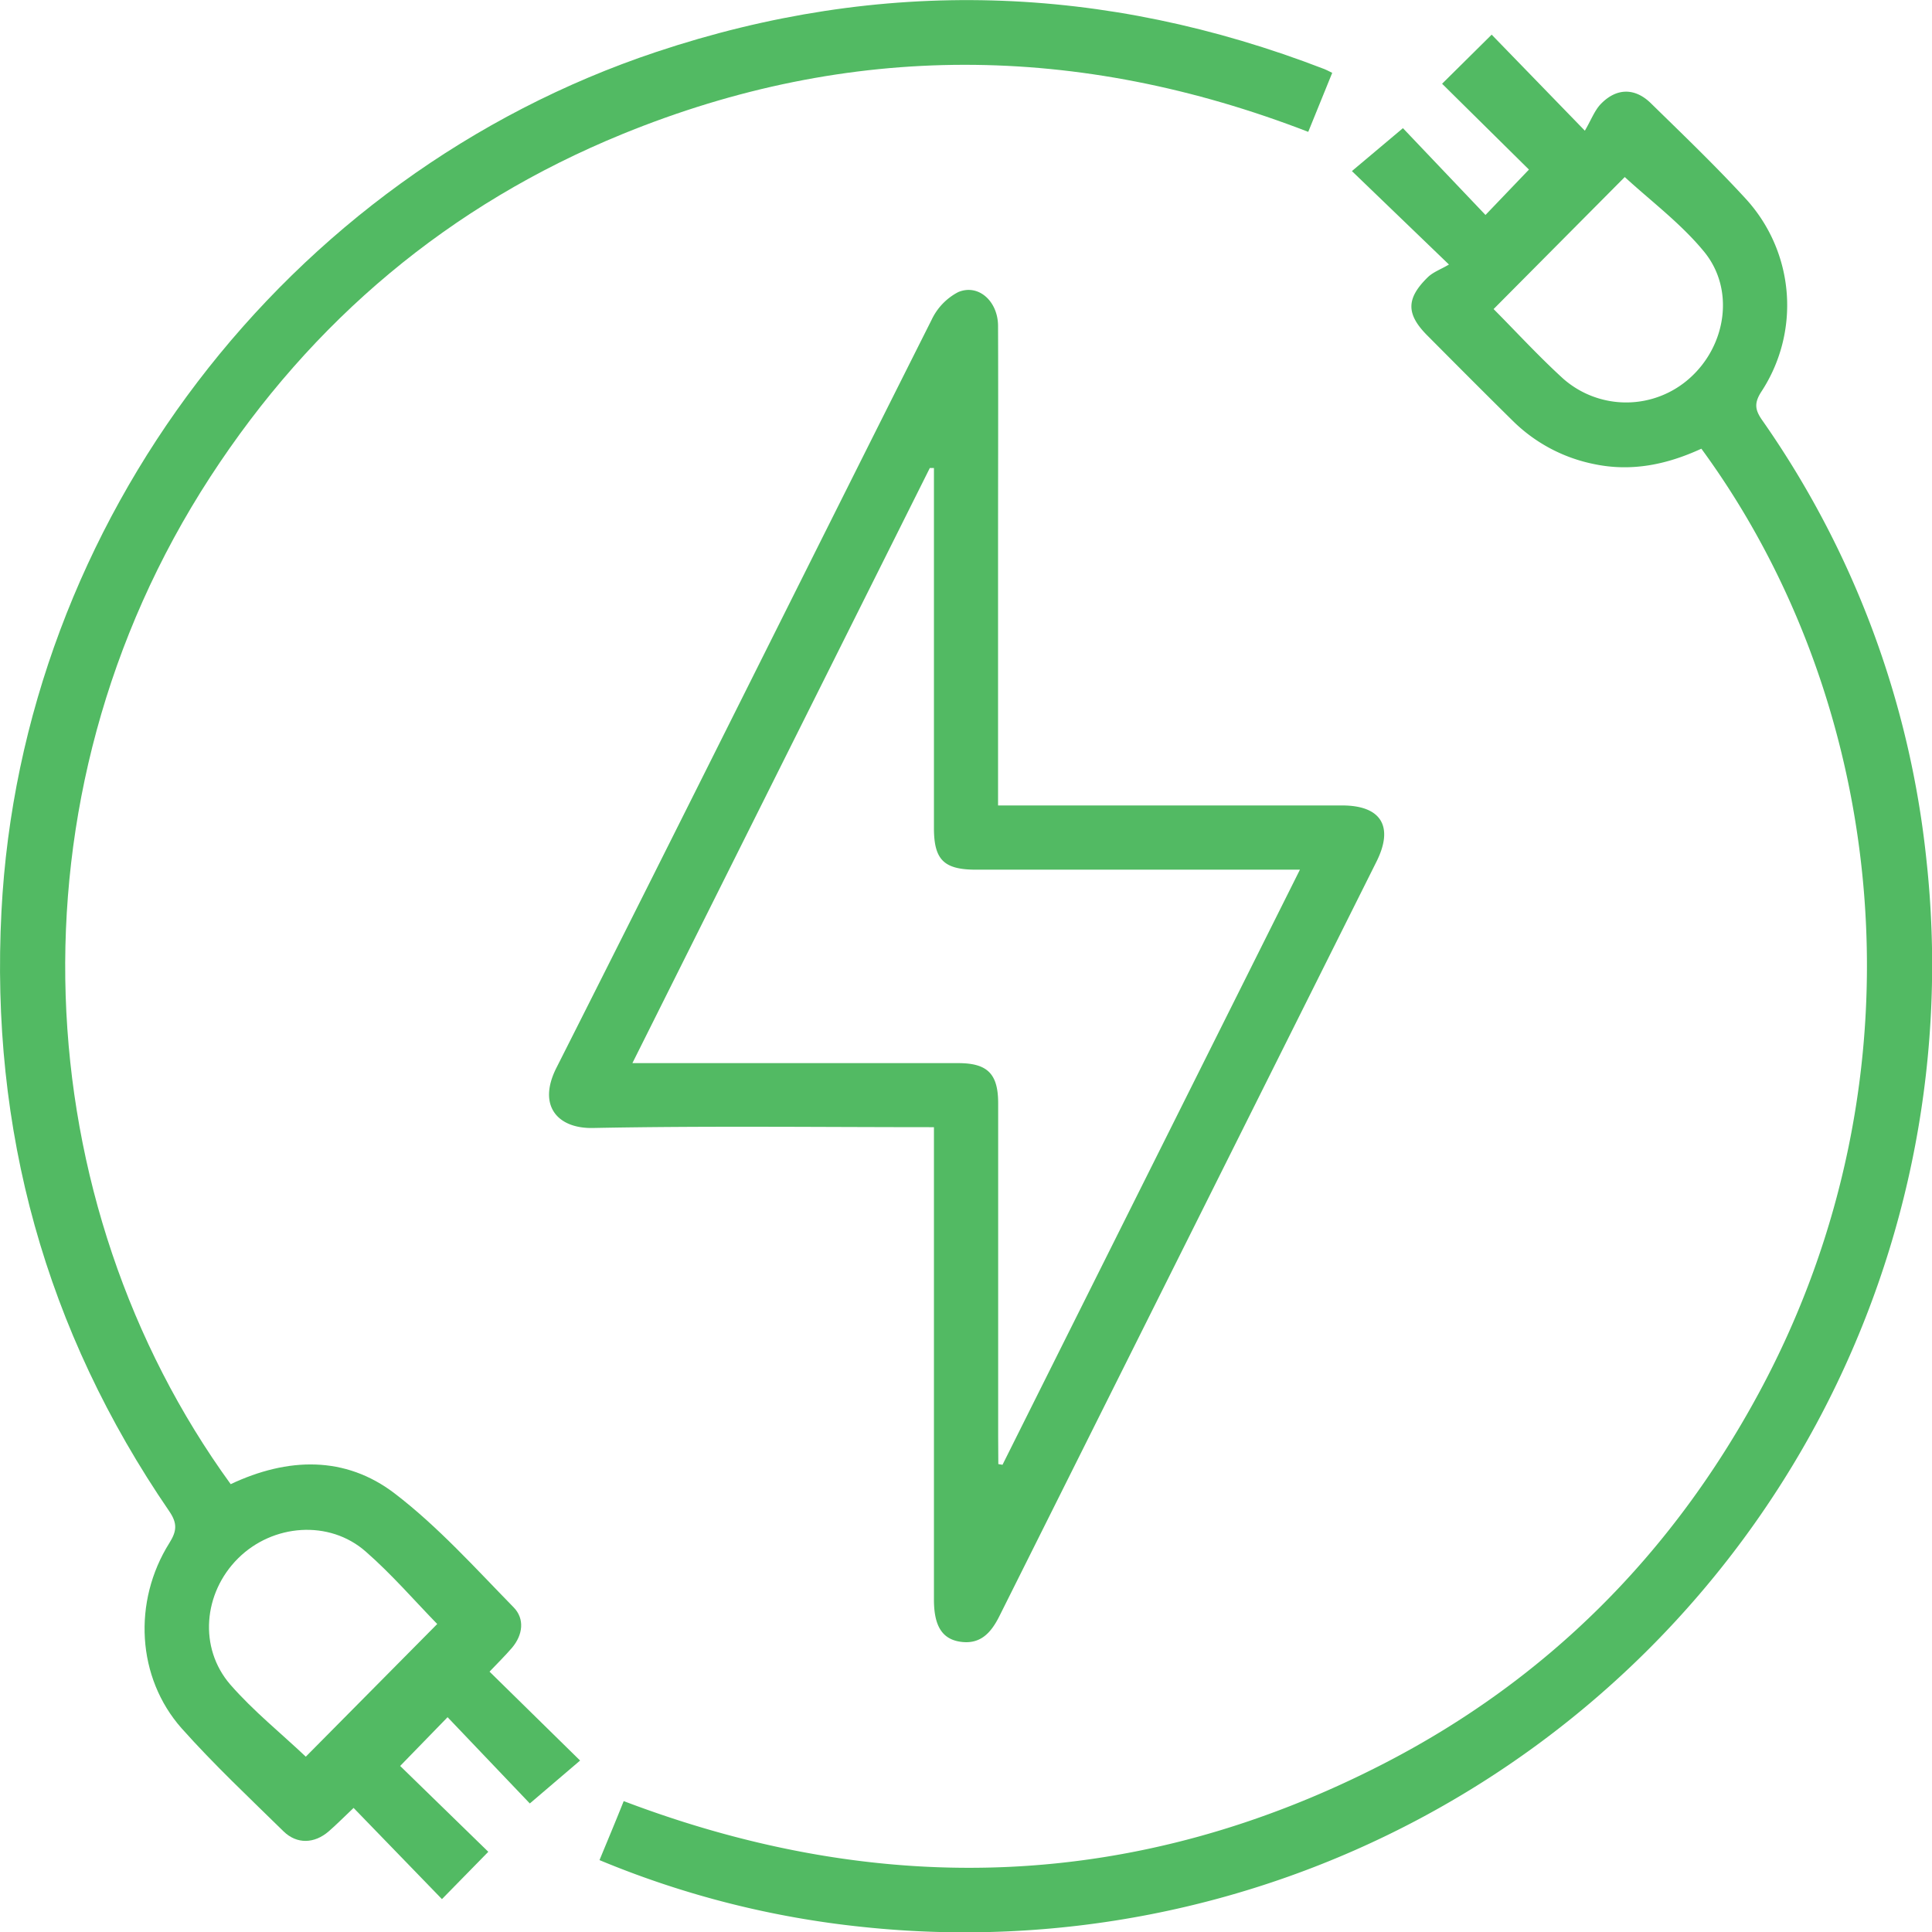 <svg xmlns="http://www.w3.org/2000/svg" viewBox="0 0 360.13 360.19"><defs><style>.cls-1{fill:#52ba63;}</style></defs><title>Asset 55</title><g id="Layer_2" data-name="Layer 2"><g id="Layer_1-2" data-name="Layer 1"><path class="cls-1" d="M43,276.65c10.62-5,21.33-5.34,30.59,1.75,8.07,6.18,15,13.9,22.15,21.21,2.09,2.13,1.74,5.13-.3,7.54-1.29,1.5-2.71,2.89-4.19,4.45l16.88,16.57-9.37,8L83.43,320.09l-8.84,9.09,16.43,16L82.38,354,65.91,337c-1.81,1.71-3.17,3.1-4.64,4.37-2.66,2.31-5.93,2.43-8.42,0-6.42-6.3-13-12.48-19-19.21-8.36-9.45-9.13-23.62-2.28-34.54,1.4-2.23,1.51-3.66,0-5.89C8.45,248-1.83,210.61.27,169.9,4,97.25,53.36,32.68,122.37,9.67,164.27-4.3,205.78-3,246.9,12.89c.34.13.67.32,1.43.69-1.46,3.62-2.92,7.22-4.47,11C201,8,158.37,7.69,116,25,83.8,38.16,58.17,59.7,39.18,88.92.25,148.83,5,224.31,43,276.65Zm14,50.8,24.5-24.73c-4.19-4.3-8.45-9.24-13.31-13.49-6.81-6-17.37-5.17-23.83,1.27S37,307.15,42.92,314C47.23,318.94,52.43,323.12,57,327.45Z"/><path class="cls-1" d="M111.75,346.73c1.55-3.77,3-7.2,4.51-11,48.39,18.38,95.83,16.68,141.88-7.09,30.35-15.67,53.54-39,69.76-69.06,32-59.31,23.87-128.69-10.76-175.94-6.38,2.93-13,4.38-20.18,2.83a29.91,29.91,0,0,1-14.95-8c-5.34-5.26-10.63-10.58-15.92-15.9-4-4-4-6.9,0-10.84,1-1,2.36-1.46,4-2.42L252,31.89l9.51-8L276.9,40.07l8.1-8.46-16.19-16,9.24-9.15,17.37,17.9c1.18-2,1.81-3.78,3-5,2.92-3,6.32-3,9.25-.17,6.07,5.94,12.22,11.83,17.95,18.09a29.36,29.36,0,0,1,2.68,35.76c-1.34,2.09-1.16,3.36.14,5.23a174.14,174.14,0,0,1,30.63,81.82A180.33,180.33,0,0,1,160.93,359.2,174,174,0,0,1,111.75,346.73ZM302.86,33,278.41,57.61c4.18,4.2,8.4,8.81,13,13A17.76,17.76,0,0,0,315,70.46c6.84-6.12,8.41-16.65,2.56-23.65C313.26,41.6,307.67,37.43,302.86,33Z"/><path class="cls-1" d="M174.09,210.11c-21.59,0-42.59-.26-63.58.15-6.54.13-10.38-4.12-6.79-11.22,23.45-46.42,46.59-93,69.95-139.46a11.18,11.18,0,0,1,4.94-5.13c3.78-1.6,7.42,1.71,7.43,6.31.05,13.75,0,27.5,0,41.25v48.13H250.2c7.24,0,9.66,3.91,6.38,10.47q-35.13,70.3-70.28,140.62c-1.6,3.21-3.64,5.43-7.51,4.76-3.27-.58-4.7-3.07-4.7-7.82V210.11Zm12,62.8.78.13c18.4-36.83,36.81-73.65,55.44-110.93H181.94c-6,0-7.85-1.84-7.85-7.77V87.24l-.77,0c-18.4,36.82-36.81,73.64-55.44,110.93h60.74c5.45,0,7.43,2,7.44,7.43q0,31.1,0,62.21Z"/></g></g></svg>